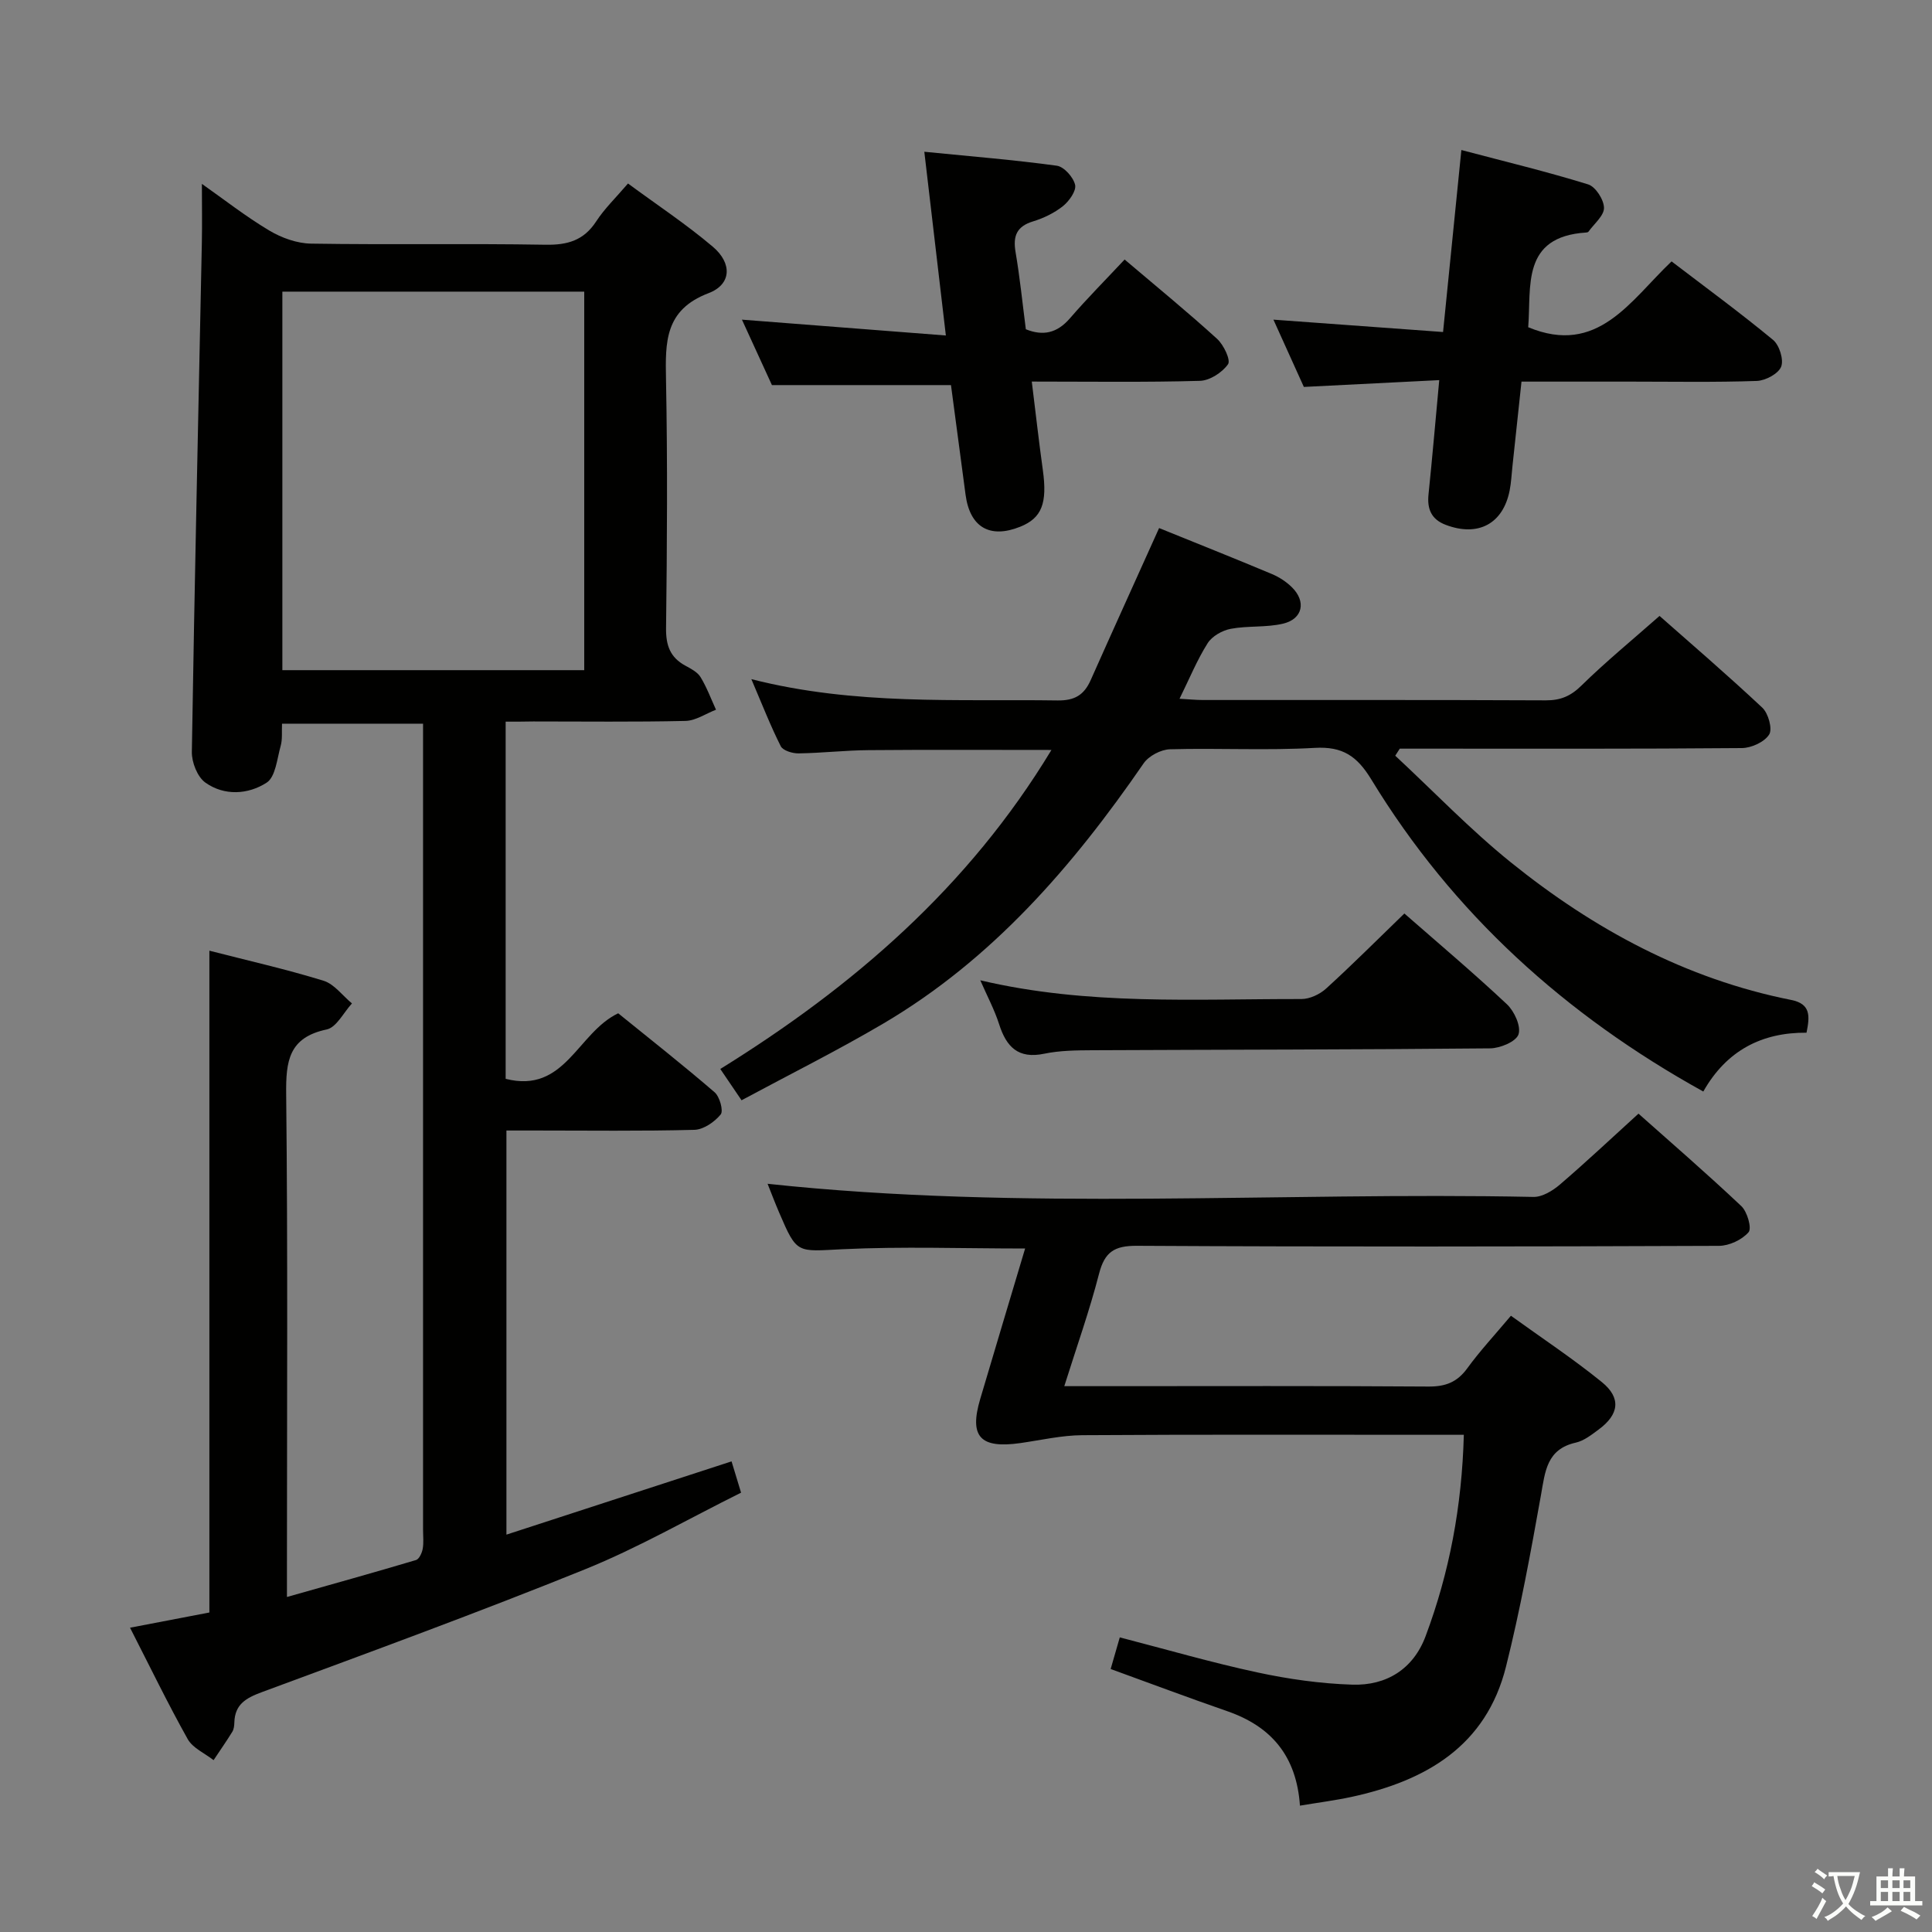 <svg enable-background="new 0 0 400 400" viewBox="0 0 400 400" xmlns="http://www.w3.org/2000/svg"><rect x="0" y="0" width="400" height="400" fill="#808080" stroke="none"/><path d="m377.9 391.2c-.2.3-.4.5-.6.8-.7-.6-1.4-1-2.2-1.5.2-.3.4-.5.5-.8.6.4 1.4.8 2.3 1.5zm-1.8 6.1c-.2-.2-.5-.4-.9-.6.4-.6.8-1.2 1.2-1.9s.7-1.3.9-1.9c.3.3.5.5.8.7-.7 1.3-1.4 2.6-2 3.7zm2.2-9c-.3.3-.5.5-.6.8-.6-.6-1.3-1.1-2-1.5.3-.3.5-.5.6-.7.6.5 1.3.9 2 1.4zm.3.2v-.9h2 4.5c-.3 1.3-.6 2.5-1 3.6s-.9 2.1-1.4 3c.4.5 1 1 1.6 1.4s1.2.8 1.9 1.1c-.3.2-.5.4-.8.8-.4-.3-1-.7-1.6-1.2s-1.2-1.1-1.6-1.6c-.5.6-1.1 1.1-1.7 1.6s-1.4.9-2.1 1.4c-.1-.3-.3-.5-.7-.8.6-.2 1.2-.5 1.9-1s1.4-1.1 2-1.8c-.5-.8-.9-1.6-1.2-2.5s-.6-2-.8-3.2c-.4.1-.7.1-1 .1zm2.5 2.7c.3 1 .7 1.7 1 2.2.3-.5.6-1.1 1-2s.6-1.9.9-3h-3.2-.4c.1.9.3 1.8.7 2.8z" fill="#fbfcfa"/><path d="m396.5 388.5v1.5 3.6h1.5v.9c-.4 0-1 0-1.7 0h-7.9c-.5 0-.9 0-1.2 0v-.9h1.3v-3.5c0-.7 0-1.2 0-1.6h2.4c0-.8 0-1.4 0-1.7h1c0 .3-.1.8-.1 1.7h1.5c0-.8 0-1.4 0-1.7h1c0 .3-.1.9-.1 1.7zm-8.2 9.2c-.2-.3-.5-.5-.8-.8.8-.3 1.4-.6 1.9-.9s1-.7 1.4-1.1c.3.3.6.5.9.8-1.6 1-2.8 1.6-3.4 2zm2.6-6.8v-1.6h-1.5v1.6zm0 2.7v-1.9h-1.5v1.9zm2.4-2.7v-1.6h-1.5v1.6zm0 2.7v-1.9h-1.5v1.9zm.2 2 .7-.8c.4.2.9.5 1.6.8s1.3.7 1.8 1c-.3.3-.5.5-.8.8-.4-.3-1.5-1-3.3-1.8zm2-4.7v-1.6h-1.4v1.6zm0 2.7v-1.9h-1.4v1.9z" fill="#fbfcfa"/><g fill="#010100"><path d="m104.69 149.41v73.95c12.31 3.13 14.83-9.53 23.3-13.57 6.43 5.21 13.32 10.63 19.96 16.35 1.06.91 1.87 3.85 1.26 4.6-1.27 1.55-3.55 3.13-5.45 3.18-10.99.29-21.99.14-32.99.14-1.82 0-3.65 0-5.92 0v83.67c15.62-5.08 30.98-10.08 46.61-15.17.63 2.06 1.19 3.9 1.97 6.48-10.82 5.37-21.22 11.38-32.24 15.84-22.14 8.96-44.58 17.17-66.98 25.46-3.29 1.22-5.58 2.52-5.69 6.27-.02.65-.09 1.4-.42 1.93-1.23 2-2.58 3.92-3.88 5.88-1.83-1.43-4.31-2.49-5.36-4.36-4.14-7.39-7.83-15.03-11.94-23.06 5.71-1.09 11.15-2.14 16.43-3.15 0-45.86 0-91.25 0-137.02 7.98 2.05 15.9 3.84 23.63 6.22 2.23.69 3.94 3.09 5.89 4.7-1.73 1.87-3.2 4.96-5.24 5.39-7.86 1.66-8.46 6.55-8.38 13.42.35 32.33.16 64.66.16 96.99v7.09c9.36-2.65 18.06-5.07 26.72-7.65.65-.19 1.22-1.45 1.38-2.29.24-1.29.08-2.66.08-3.99 0-53.66 0-107.32 0-160.99 0-1.82 0-3.63 0-5.89-9.89 0-19.41 0-29.2 0-.08 1.68.11 3.22-.28 4.6-.75 2.67-1.06 6.43-2.92 7.62-3.8 2.45-8.75 2.78-12.68-.03-1.65-1.18-2.83-4.2-2.79-6.36.56-35.11 1.35-70.22 2.07-105.34.08-3.96.01-7.93.01-12.25 4.48 3.15 9.03 6.72 13.95 9.66 2.55 1.52 5.75 2.67 8.67 2.71 16.16.26 32.33-.05 48.49.23 4.59.08 7.95-.88 10.53-4.84 1.7-2.62 4.02-4.84 6.58-7.84 5.96 4.4 12.05 8.42 17.57 13.1 4.04 3.43 3.87 7.8-.9 9.61-9.09 3.46-8.95 10.15-8.8 17.88.33 17.16.22 34.33.01 51.49-.04 3.58.86 6.04 3.98 7.74 1.16.63 2.52 1.33 3.16 2.38 1.29 2.11 2.16 4.48 3.2 6.75-2.11.81-4.2 2.27-6.32 2.32-10.49.24-21 .11-31.49.11-1.79.04-3.57.04-5.74.04zm-46.23-89.03v78.37h62.5c0-26.16 0-52.17 0-78.37-21.07 0-41.5 0-62.5 0z"/><path d="m269.14 373.84c-.71-10.29-5.95-16.41-15.06-19.56-7.99-2.77-15.9-5.74-24.13-8.73.61-2.13 1.19-4.14 1.89-6.55 9.62 2.49 18.97 5.21 28.46 7.25 6.45 1.39 13.09 2.33 19.67 2.54 7.07.23 12.64-3.22 15.19-10.05 4.92-13.15 7.51-26.8 7.91-41.68-2.02 0-3.76 0-5.51 0-24.5 0-49-.08-73.49.08-4.27.03-8.53 1.02-12.79 1.63-8.35 1.19-10.66-1.31-8.33-9.15 3.05-10.31 6.15-20.61 9.29-31.13-12.99 0-25.45-.45-37.86.15-9.38.46-9.36 1.06-13.03-7.51-.91-2.12-1.73-4.28-2.43-6.04 52.8 5.67 105.73 1.64 158.56 2.72 1.82.04 3.97-1.27 5.46-2.54 5.42-4.65 10.63-9.55 16.29-14.7 6.55 5.83 14.08 12.33 21.3 19.15 1.23 1.16 2.2 4.59 1.49 5.4-1.36 1.57-4.01 2.81-6.13 2.82-40.16.16-80.33.21-120.49-.01-4.68-.03-6.69 1.27-7.85 5.77-1.98 7.68-4.65 15.18-7.2 23.29h8.94c22.16 0 44.33-.08 66.49.08 3.51.02 5.91-.91 7.99-3.76 2.63-3.62 5.71-6.92 9.05-10.9 6.35 4.59 12.83 8.87 18.83 13.74 4.05 3.29 3.56 6.71-.67 9.82-1.46 1.08-3.03 2.33-4.73 2.71-6.02 1.35-6.34 5.95-7.2 10.81-2.13 11.91-4.31 23.84-7.25 35.57-4.11 16.44-16.57 23.63-31.98 26.97-3.4.73-6.85 1.17-10.68 1.81z"/><path d="m239.98 109.33c7.7 3.12 15.56 6.25 23.36 9.52 1.5.63 2.97 1.59 4.13 2.73 3 2.94 2.27 6.57-1.82 7.54-3.5.83-7.28.4-10.84 1.07-1.75.33-3.86 1.52-4.78 2.98-2.19 3.46-3.76 7.32-5.82 11.5 1.99.11 3.41.26 4.83.26 23.67.01 47.33-.04 71 .07 3.06.01 5.15-.87 7.37-3.05 4.98-4.89 10.4-9.33 16.18-14.43 6.26 5.53 13.92 12.1 21.27 18.99 1.25 1.17 2.15 4.4 1.43 5.56-.97 1.55-3.67 2.79-5.65 2.81-21.83.19-43.66.12-65.49.12-1.78 0-3.56 0-5.34 0-.31.49-.62.97-.94 1.46 7.95 7.39 15.5 15.28 23.92 22.07 17.14 13.82 36.2 24.15 58.06 28.5 4.07.81 3.87 3.34 3.17 6.78-9.2-.08-16.56 3.66-21.37 12.18-28.51-15.78-51.83-36.84-68.73-64.6-2.95-4.84-5.92-6.88-11.7-6.55-9.97.57-19.99.01-29.99.29-1.88.05-4.4 1.38-5.45 2.91-14.68 21.32-31.37 40.63-53.99 53.93-9.43 5.55-19.24 10.44-29.26 15.83-1.68-2.48-2.94-4.34-4.4-6.48 27.53-17.07 51.37-37.62 68.56-66.05-13.12 0-25.52-.07-37.92.04-4.81.04-9.62.6-14.44.67-1.26.02-3.22-.58-3.68-1.48-2.13-4.22-3.85-8.65-6.09-13.89 21.47 5.47 42.47 4.1 63.39 4.41 3.56.05 5.5-1.14 6.87-4.22 4.58-10.3 9.25-20.56 14.16-31.47z"/><path d="m263.65 66.18c12.26.89 23.46 1.71 35.12 2.56 1.25-12.46 2.48-24.61 3.79-37.68 9.11 2.41 17.77 4.49 26.25 7.12 1.53.47 3.26 3.16 3.28 4.85.02 1.63-2.04 3.29-3.21 4.93-.08.11-.3.17-.46.18-13.51.85-11.35 11.19-12.02 19.61 14.43 5.99 21.11-5.49 29.68-13.63 7.18 5.48 14.26 10.67 21.01 16.25 1.31 1.08 2.25 4.1 1.68 5.55-.58 1.46-3.24 2.88-5.04 2.95-8.65.3-17.32.14-25.98.14-7.32 0-14.64 0-22.74 0-.63 5.91-1.26 11.75-1.88 17.58-.18 1.65-.25 3.32-.57 4.94-1.36 6.93-6.54 9.68-13.25 7.13-2.97-1.13-3.87-3.28-3.55-6.32.78-7.56 1.43-15.13 2.22-23.64-9.53.48-18.58.94-28.03 1.41-1.95-4.35-4.05-8.98-6.3-13.93z"/><path d="m213.62 79c.81 6.53 1.47 12.44 2.29 18.33.95 6.86-.21 9.92-4.68 11.72-6.29 2.53-10.42.12-11.32-6.62-1.03-7.69-2.04-15.38-3.02-22.7-12.37 0-24.28 0-37.07 0-1.7-3.72-3.82-8.33-6.21-13.55 14.29 1.11 27.98 2.17 42.22 3.28-1.55-13.21-2.94-25.14-4.46-38.04 9.74.97 18.62 1.68 27.43 2.89 1.49.2 3.43 2.38 3.79 3.96.28 1.25-1.23 3.37-2.51 4.4-1.78 1.42-3.99 2.49-6.18 3.16-3.42 1.04-4.2 3.03-3.64 6.35.89 5.22 1.42 10.5 2.13 15.99 3.55 1.43 6.46.82 9.12-2.26 3.58-4.14 7.45-8.03 11.33-12.18 6.87 5.83 13.16 10.97 19.16 16.44 1.35 1.23 2.85 4.39 2.25 5.24-1.2 1.71-3.77 3.38-5.82 3.44-11.28.32-22.59.15-34.81.15z"/><path d="m290.76 189.13c7.07 6.19 14.32 12.3 21.23 18.79 1.54 1.45 2.96 4.56 2.4 6.24-.5 1.49-3.79 2.87-5.87 2.89-27.47.27-54.93.26-82.4.39-3.31.02-6.7.05-9.92.72-5.41 1.13-7.85-1.42-9.35-6.13-.94-2.94-2.42-5.7-3.89-9.07 22.26 5.25 44.41 3.84 66.48 3.88 1.73 0 3.82-.98 5.13-2.18 5.41-4.92 10.58-10.11 16.19-15.53z"/></g></svg>